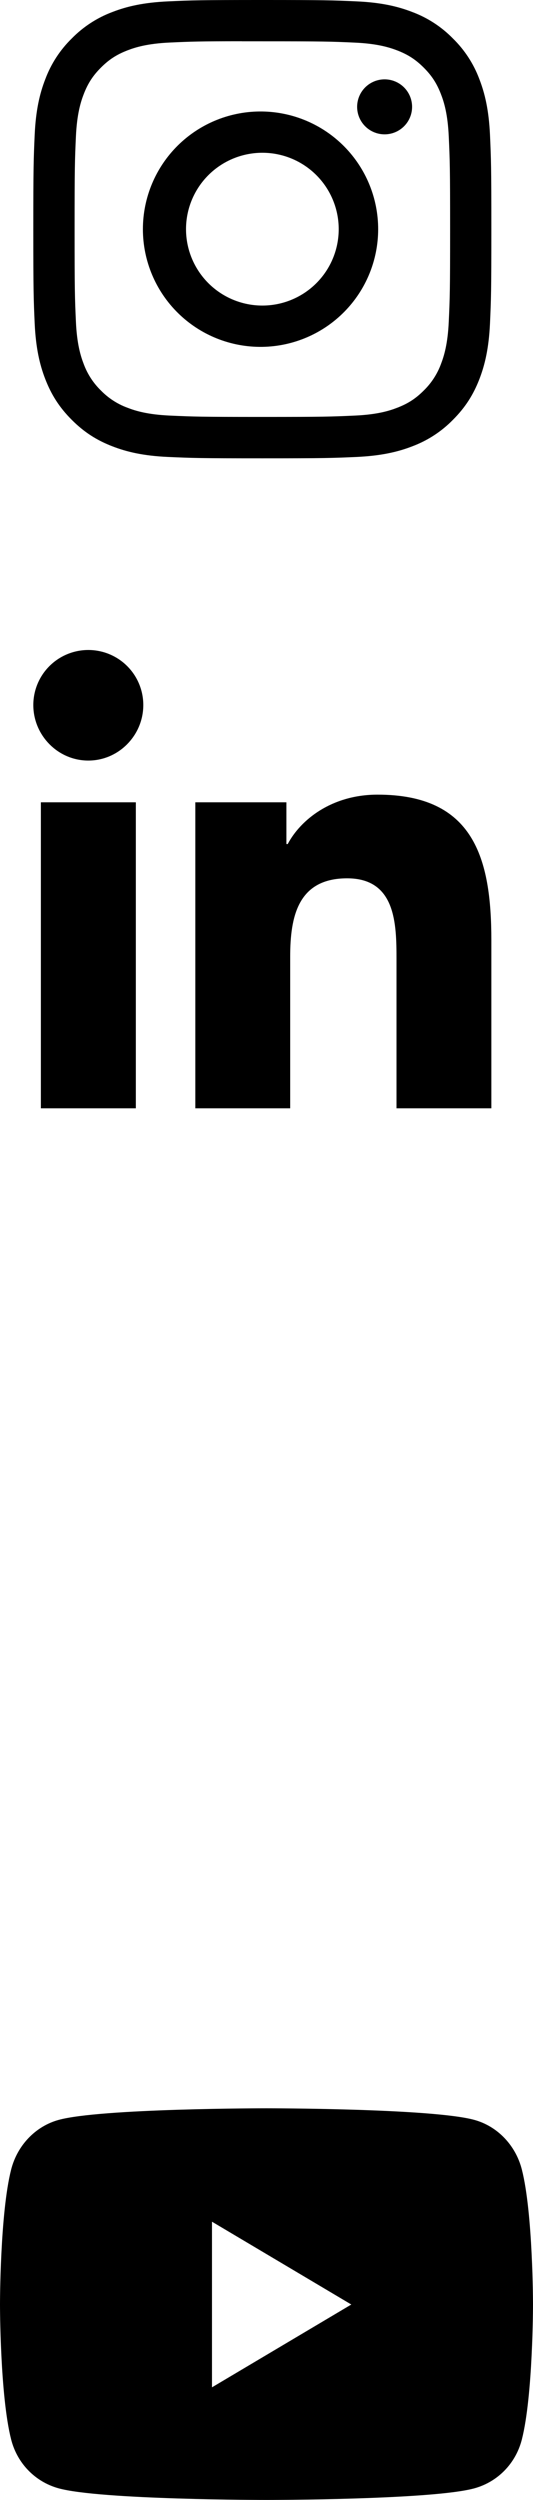 <svg width="64" height="300" viewBox="0 0 64 300" fill="none" xmlns="http://www.w3.org/2000/svg">
<path d="M31.5 0C24.037 0 23.099 0.034 20.167 0.165C17.234 0.302 15.237 0.763 13.488 1.444C11.651 2.132 9.989 3.215 8.617 4.617C7.215 5.989 6.132 7.651 5.444 9.488C4.763 11.234 4.299 13.234 4.165 16.156C4.034 19.095 4 20.03 4 27.503C4 34.97 4.034 35.905 4.165 38.837C4.303 41.766 4.763 43.763 5.444 45.513C6.148 47.321 7.087 48.854 8.617 50.383C10.143 51.913 11.676 52.855 13.484 53.556C15.237 54.237 17.231 54.701 20.16 54.835C23.095 54.966 24.03 55 31.5 55C38.97 55 39.901 54.966 42.837 54.835C45.762 54.697 47.766 54.237 49.516 53.556C51.351 52.867 53.012 51.784 54.383 50.383C55.913 48.854 56.852 47.321 57.556 45.513C58.233 43.763 58.697 41.766 58.835 38.837C58.966 35.905 59 34.97 59 27.5C59 20.03 58.966 19.095 58.835 16.16C58.697 13.234 58.233 11.234 57.556 9.488C56.868 7.651 55.785 5.989 54.383 4.617C53.011 3.215 51.349 2.132 49.513 1.444C47.759 0.763 45.759 0.299 42.833 0.165C39.898 0.034 38.966 0 31.493 0H31.5ZM29.035 4.957H31.503C38.846 4.957 39.716 4.981 42.613 5.115C45.295 5.235 46.752 5.686 47.722 6.06C49.004 6.559 49.922 7.157 50.884 8.119C51.847 9.082 52.441 9.996 52.94 11.282C53.318 12.248 53.765 13.705 53.885 16.387C54.019 19.284 54.047 20.154 54.047 27.493C54.047 34.832 54.019 35.705 53.885 38.603C53.765 41.284 53.314 42.738 52.94 43.708C52.496 44.9 51.792 45.979 50.881 46.867C49.918 47.829 49.004 48.424 47.718 48.922C46.756 49.301 45.298 49.748 42.613 49.871C39.716 50.002 38.846 50.033 31.503 50.033C24.161 50.033 23.288 50.002 20.39 49.871C17.709 49.748 16.255 49.301 15.285 48.922C14.092 48.48 13.012 47.778 12.123 46.867C11.209 45.979 10.505 44.898 10.06 43.704C9.686 42.738 9.235 41.281 9.115 38.6C8.984 35.702 8.957 34.832 8.957 27.486C8.957 20.14 8.984 19.277 9.115 16.38C9.239 13.698 9.686 12.241 10.064 11.272C10.562 9.989 11.16 9.072 12.123 8.109C13.085 7.147 14 6.552 15.285 6.053C16.255 5.675 17.709 5.228 20.39 5.105C22.927 4.988 23.91 4.953 29.035 4.95V4.957ZM46.182 9.522C45.748 9.522 45.319 9.607 44.919 9.773C44.518 9.939 44.154 10.182 43.848 10.488C43.542 10.795 43.299 11.159 43.133 11.559C42.967 11.959 42.882 12.389 42.882 12.822C42.882 13.255 42.967 13.684 43.133 14.085C43.299 14.485 43.542 14.849 43.848 15.155C44.154 15.462 44.518 15.705 44.919 15.871C45.319 16.037 45.748 16.122 46.182 16.122C47.057 16.122 47.896 15.774 48.515 15.155C49.134 14.537 49.482 13.697 49.482 12.822C49.482 11.947 49.134 11.107 48.515 10.488C47.896 9.87 47.057 9.522 46.182 9.522ZM31.503 13.379C29.63 13.35 27.77 13.693 26.031 14.39C24.292 15.086 22.709 16.122 21.374 17.436C20.039 18.751 18.978 20.318 18.255 22.046C17.531 23.774 17.158 25.628 17.158 27.502C17.158 29.375 17.531 31.23 18.255 32.958C18.978 34.686 20.039 36.253 21.374 37.567C22.709 38.881 24.292 39.917 26.031 40.614C27.77 41.31 29.63 41.654 31.503 41.625C35.211 41.567 38.747 40.053 41.348 37.411C43.95 34.769 45.408 31.21 45.408 27.502C45.408 23.794 43.95 20.235 41.348 17.592C38.747 14.95 35.211 13.437 31.503 13.379ZM31.503 18.332C32.707 18.332 33.9 18.569 35.012 19.03C36.124 19.491 37.135 20.166 37.986 21.017C38.837 21.869 39.513 22.879 39.973 23.992C40.434 25.104 40.671 26.296 40.671 27.5C40.671 28.704 40.434 29.896 39.973 31.008C39.513 32.121 38.837 33.131 37.986 33.983C37.135 34.834 36.124 35.509 35.012 35.97C33.9 36.431 32.707 36.668 31.503 36.668C29.072 36.668 26.74 35.702 25.021 33.983C23.302 32.263 22.336 29.931 22.336 27.5C22.336 25.069 23.302 22.737 25.021 21.017C26.74 19.298 29.072 18.332 31.503 18.332Z" fill="black"/>
<path d="M62.663 260.354C61.927 257.459 59.758 255.18 57.004 254.406C52.013 253 32 253 32 253C32 253 11.987 253 6.996 254.406C4.242 255.18 2.073 257.459 1.337 260.354C0 265.601 0 276.547 0 276.547C0 276.547 0 287.494 1.337 292.741C2.073 295.636 4.242 297.82 6.996 298.594C11.987 300 32 300 32 300C32 300 52.013 300 57.004 298.594C59.758 297.82 61.927 295.636 62.663 292.741C64 287.494 64 276.547 64 276.547C64 276.547 64 265.601 62.663 260.354ZM25.454 286.486V266.609L42.182 276.548L25.454 286.486Z" fill="black"/>
<path d="M16.311 133H4.908V96.279H16.311V133ZM10.604 91.27C6.957 91.27 4 88.25 4 84.604C4 82.852 4.696 81.173 5.934 79.934C7.173 78.696 8.852 78 10.604 78C12.355 78 14.035 78.696 15.273 79.934C16.512 81.173 17.207 82.852 17.207 84.604C17.207 88.25 14.249 91.27 10.604 91.27ZM58.988 133H47.61V115.125C47.61 110.864 47.524 105.401 41.681 105.401C35.753 105.401 34.844 110.03 34.844 114.818V133H23.454V96.279H34.39V101.288H34.55C36.072 98.403 39.791 95.359 45.338 95.359C56.879 95.359 59 102.958 59 112.829V133H58.988Z" fill="black"/>
</svg>
